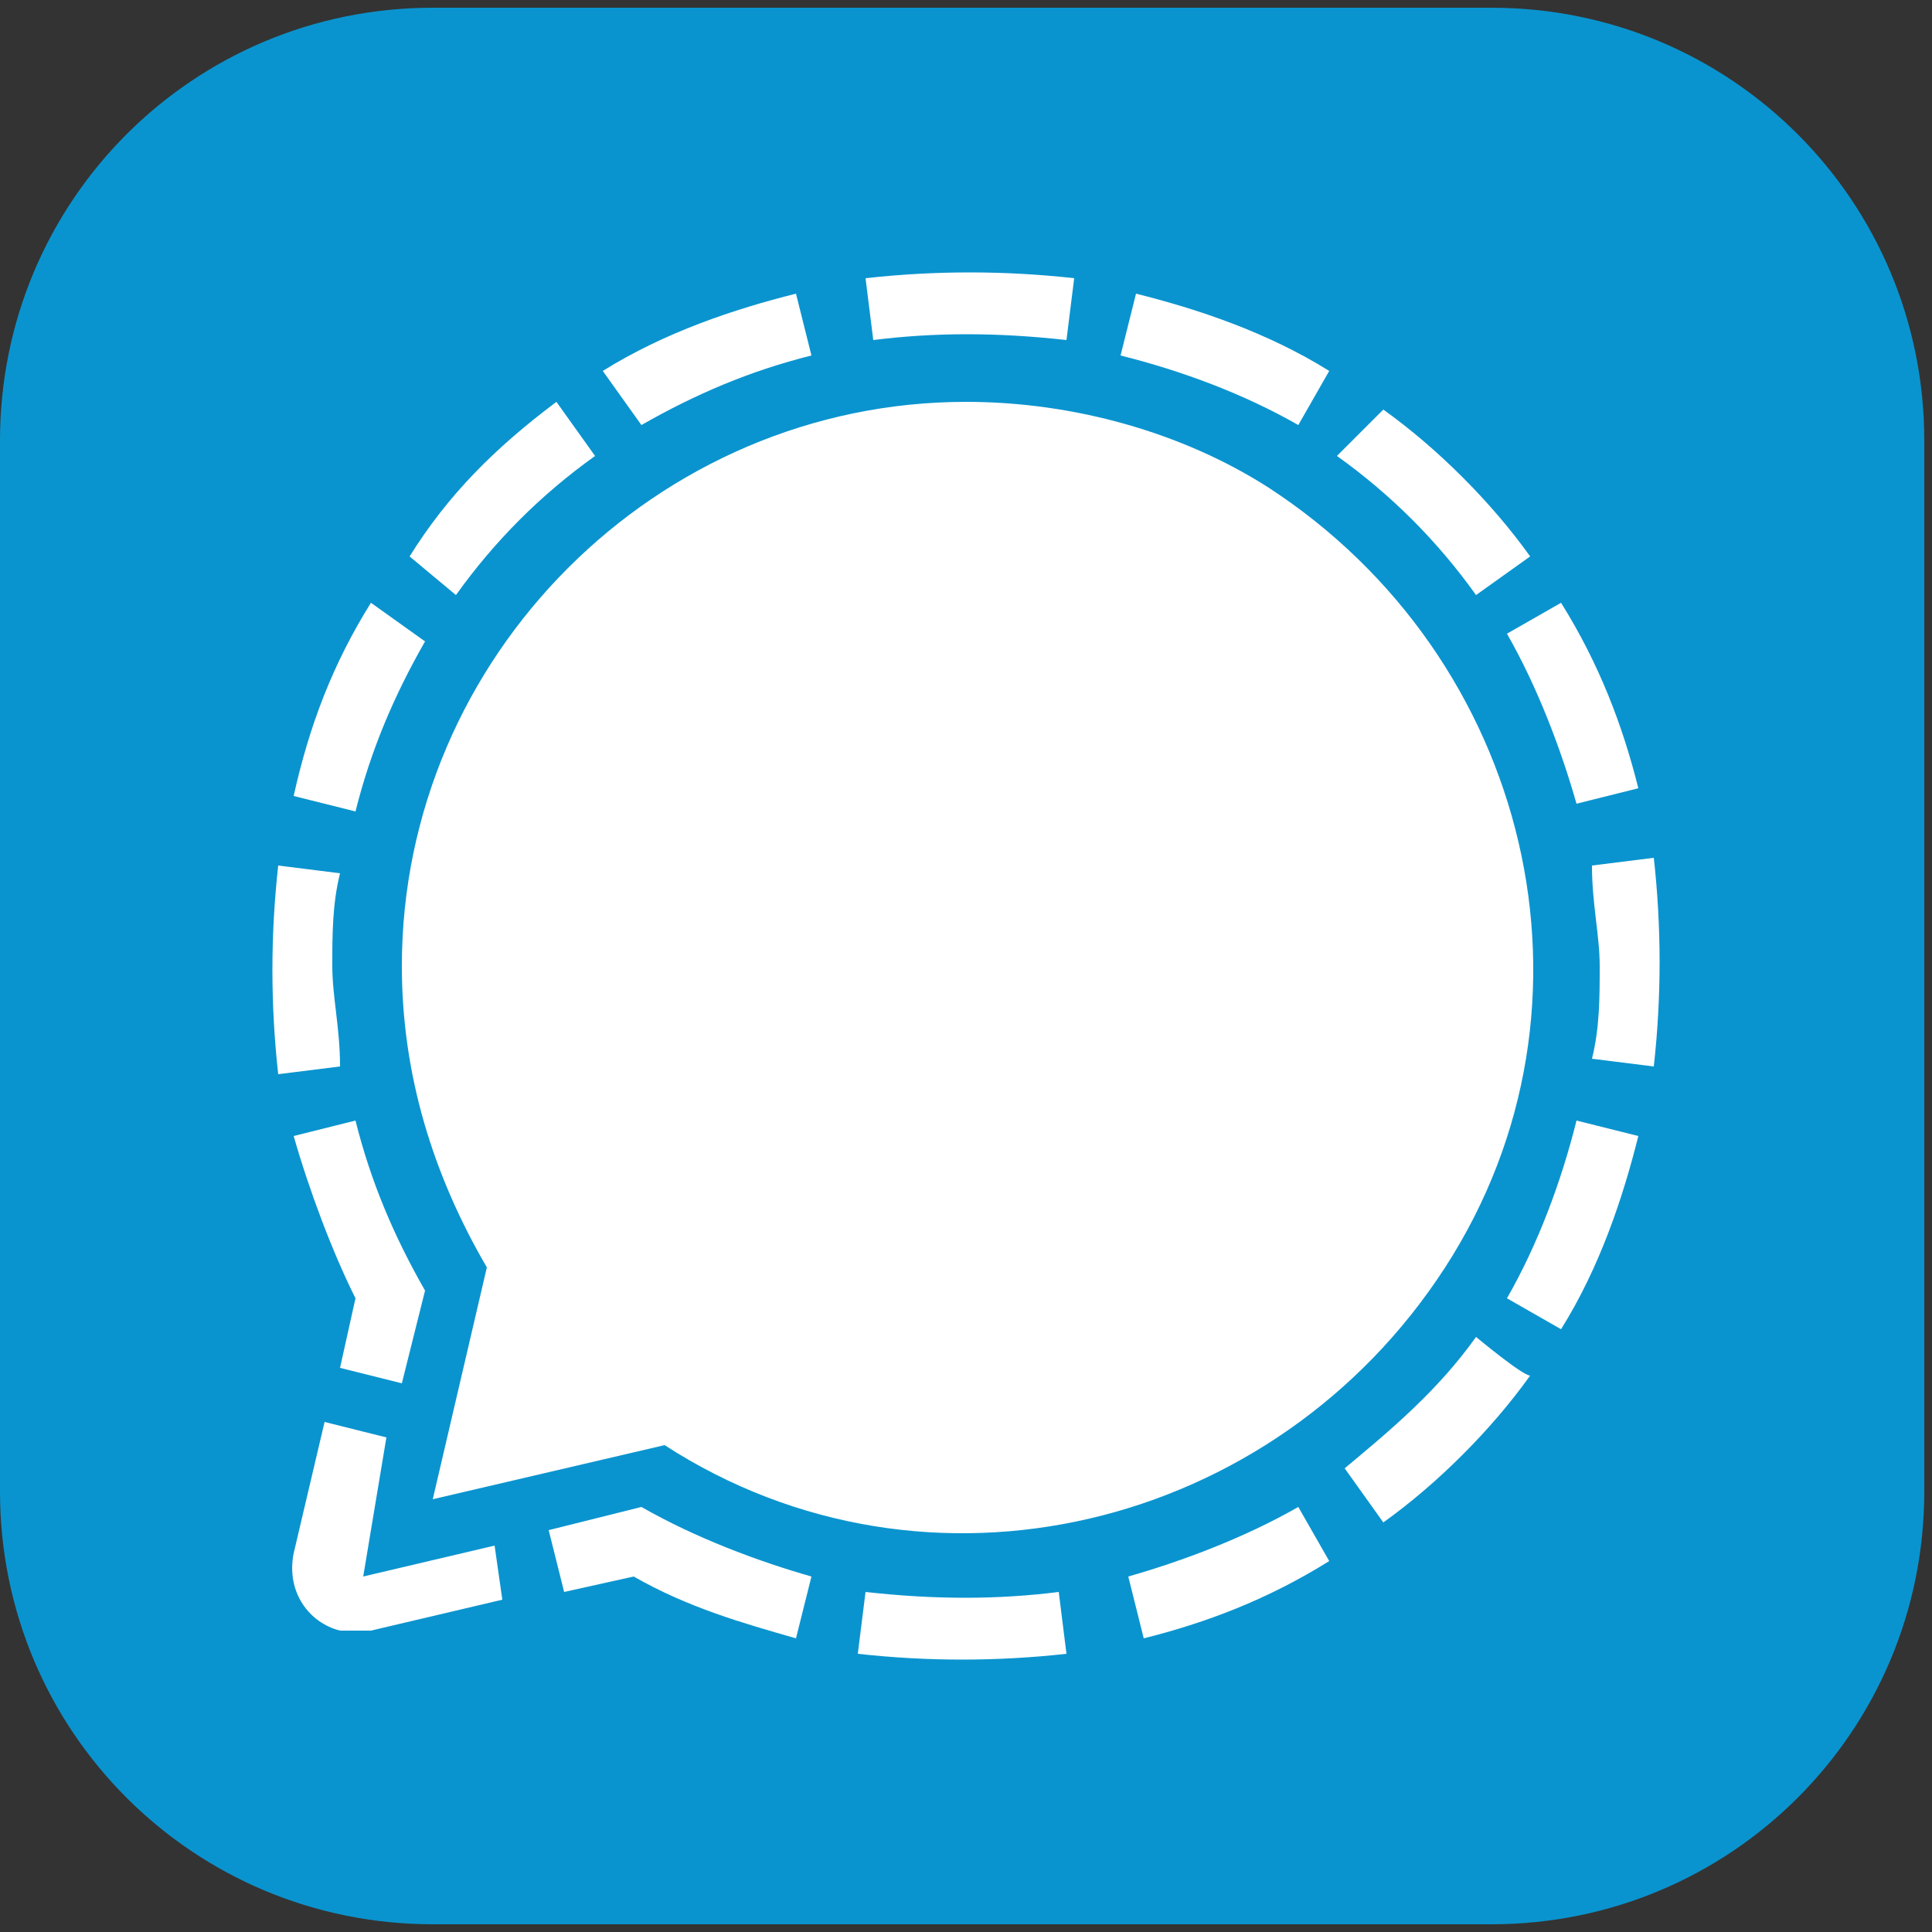 <?xml version="1.0" encoding="utf-8"?>
<!-- Generator: Adobe Illustrator 25.2.3, SVG Export Plug-In . SVG Version: 6.00 Build 0)  -->
<svg version="1.1" id="Layer_1" xmlns="http://www.w3.org/2000/svg" xmlns:xlink="http://www.w3.org/1999/xlink" x="0px" y="0px"
	 viewBox="0 0 25 25" style="enable-background:new 0 0 25 25;" xml:space="preserve">
<rect x="0" y="0" width="25" height="25" fill="#333333" stroke="none"/>
<style type="text/css">
	.st0{fill-rule:evenodd;clip-rule:evenodd;fill:#0A94CF;}
	.st1{fill:#FFFFFF;}
</style>
<path class="st0" d="M5.6,0.1h13.7c3.1,0,5.6,2.5,5.6,5.6v13.6c0,3.1-2.5,5.6-5.6,5.6H5.6c-3.1,0-5.6-2.5-5.6-5.6V5.7
	C0,2.6,2.5,0.1,5.6,0.1z"/>
<path class="st1" d="M12.5,5.2c-4,0-7.3,3.3-7.3,7.3c0,1.4,0.4,2.7,1.1,3.9l-0.7,3l3-0.7c3.4,2.2,7.9,1.1,10.1-2.3s1.1-7.9-2.3-10.1
	C15.3,5.6,13.9,5.2,12.5,5.2L12.5,5.2z M8.3,19.5l-1.2,0.3l0.2,0.8l0.9-0.2c0.7,0.4,1.4,0.6,2.1,0.8l0.2-0.8
	C9.8,20.2,9,19.9,8.3,19.5L8.3,19.5L8.3,19.5z M4.4,17.7l0.8,0.2l0.3-1.2c-0.4-0.7-0.7-1.4-0.9-2.2l-0.8,0.2
	c0.2,0.7,0.5,1.5,0.8,2.1L4.4,17.7L4.4,17.7z M6.4,20l-1.7,0.4L5,18.6l-0.8-0.2l-0.4,1.7c-0.1,0.5,0.2,0.9,0.6,1c0,0,0,0,0,0
	c0.1,0,0.3,0,0.4,0l1.7-0.4L6.4,20L6.4,20z M11.3,4.4c0.8-0.1,1.6-0.1,2.5,0l0.1-0.8c-0.9-0.1-1.8-0.1-2.7,0L11.3,4.4L11.3,4.4z
	 M20.2,7.8l-0.7,0.4c0.4,0.7,0.7,1.5,0.9,2.2l0.8-0.2C21,9.4,20.7,8.6,20.2,7.8L20.2,7.8z M5.9,7.7C6.4,7,7,6.4,7.7,5.9L7.2,5.2
	C6.4,5.8,5.8,6.4,5.3,7.2L5.9,7.7L5.9,7.7z M17.3,5.9C18,6.4,18.6,7,19.1,7.7l0.7-0.5c-0.5-0.7-1.2-1.4-1.9-1.9L17.3,5.9z
	 M19.1,17.3c-0.5,0.7-1.1,1.2-1.7,1.7l0.5,0.7c0.7-0.5,1.4-1.2,1.9-1.9C19.7,17.8,19.1,17.3,19.1,17.3z M13.7,20.6
	c-0.8,0.1-1.6,0.1-2.5,0l-0.1,0.8c0.9,0.1,1.8,0.1,2.7,0L13.7,20.6L13.7,20.6z M21.2,14.7l-0.8-0.2c-0.2,0.8-0.5,1.6-0.9,2.3
	l0.7,0.4C20.7,16.4,21,15.5,21.2,14.7z M20.7,12.5c0,0.4,0,0.8-0.1,1.2l0.8,0.1c0.1-0.9,0.1-1.8,0-2.7l-0.8,0.1
	C20.6,11.7,20.7,12.1,20.7,12.5L20.7,12.5z M17.2,20.2l-0.4-0.7c-0.7,0.4-1.5,0.7-2.2,0.9l0.2,0.8C15.6,21,16.4,20.7,17.2,20.2
	L17.2,20.2z M4.3,12.5c0-0.4,0-0.8,0.1-1.2l-0.8-0.1c-0.1,0.9-0.1,1.8,0,2.7l0.8-0.1C4.4,13.3,4.3,12.9,4.3,12.5L4.3,12.5z M4.8,7.8
	c-0.5,0.8-0.8,1.6-1,2.5l0.8,0.2C4.8,9.7,5.1,9,5.5,8.3L4.8,7.8z M14.7,3.8l-0.2,0.8c0.8,0.2,1.6,0.5,2.3,0.9l0.4-0.7
	C16.4,4.3,15.5,4,14.7,3.8z M10.3,3.8l0.2,0.8C9.7,4.8,9,5.1,8.3,5.5L7.8,4.8C8.6,4.3,9.5,4,10.3,3.8L10.3,3.8z"/>
</svg>
